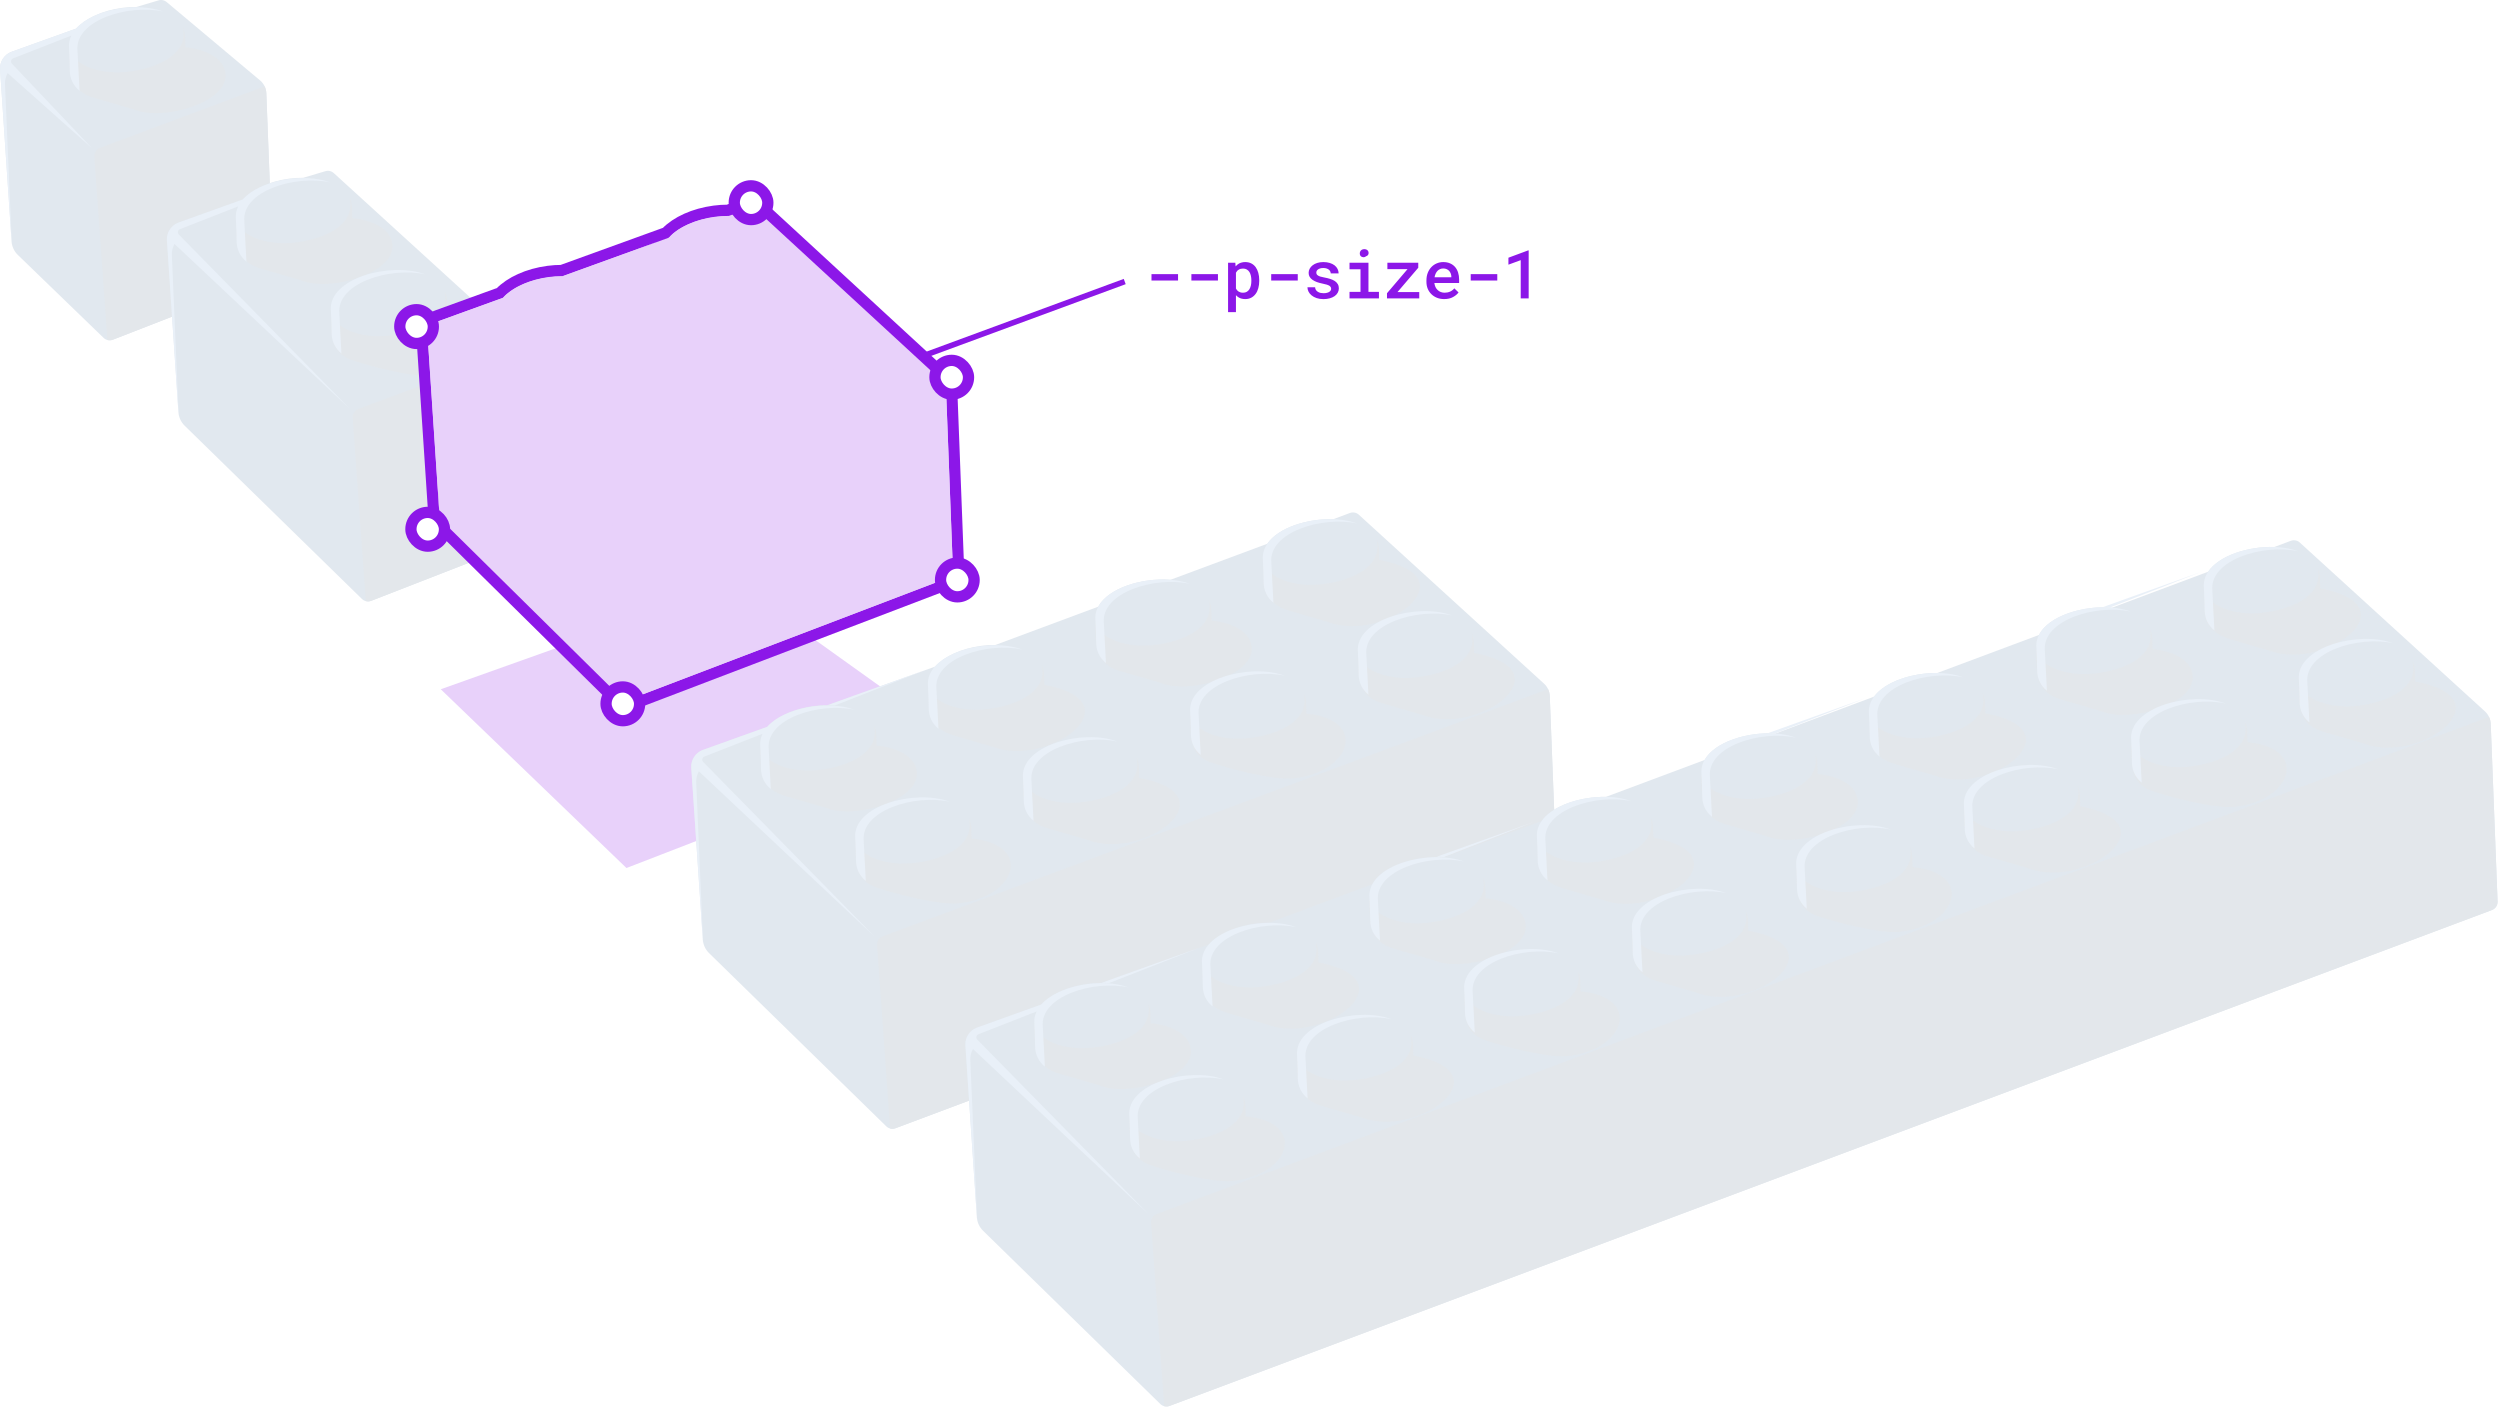 <svg width="444" height="250" viewBox="0 0 444 250" fill="none" xmlns="http://www.w3.org/2000/svg">
<path d="M155 66.5L199.75 50" stroke="#8C17E8"/>
<path d="M48.516 48.108L47.298 16.547C47.267 15.709 46.897 14.923 46.283 14.361L29.649 0.408C29.222 0.017 28.613 -0.102 28.072 0.09L24.205 1.241C23.398 1.235 22.571 1.277 21.723 1.391C18.163 1.86 15.165 3.286 13.541 5.071L2.075 9.188C0.764 9.662 -0.08 10.942 0.014 12.337L2.06 42.893C2.122 43.788 2.507 44.626 3.147 45.256L18.386 59.995C18.818 60.422 19.464 60.552 20.031 60.339L47.516 49.638C48.146 49.398 48.552 48.79 48.526 48.118L48.516 48.108Z" fill="#E1E8EF"/>
<path d="M48.516 48.108L47.298 16.548C47.292 16.35 47.261 16.152 47.215 15.96C47.215 15.949 47.215 15.934 47.209 15.923C47.168 15.746 47.1 15.569 47.027 15.403C47.017 15.382 47.011 15.356 47.001 15.335L17.767 26.249C17.116 26.488 16.7 27.134 16.752 27.826L19.073 60.381C19.38 60.464 19.713 60.453 20.026 60.334L47.511 49.633C48.141 49.394 48.547 48.785 48.521 48.113L48.516 48.108Z" fill="#E3E7EB" style="mix-blend-mode:multiply"/>
<path d="M40.007 12.857C39.695 10.463 36.78 8.767 32.929 8.413C32.851 6.716 33.028 6.055 32.445 4.77C33.886 10.807 24.919 12.982 20.334 12.847C16.009 12.707 12.626 10.932 12.282 8.345C12.303 12.764 12.188 16.214 16.961 17.443L23.779 19.426H23.795C28.869 21.627 40.965 18.13 40.017 12.857H40.007Z" fill="#E3E7EB" style="mix-blend-mode:multiply"/>
<path d="M1.139 13.441C1.201 13.284 1.274 13.133 1.363 12.988C1.363 12.988 16.518 26.504 16.253 26.239L2.128 11.322C1.831 11.021 1.94 10.516 2.331 10.365L12.662 6.321C12.339 7.003 12.188 7.742 12.261 8.538C12.329 9.553 12.391 12.363 12.391 12.426C12.391 14.008 13.047 15.231 14.13 16.126C14.031 14.143 13.812 9.761 13.76 8.975C13.255 3.625 22.753 0.674 29.025 2.058C24.284 0.278 16.482 1.673 13.479 5.092L2.07 9.188C1.357 9.443 0.795 9.943 0.436 10.562C0.358 10.693 0.29 10.828 0.233 10.968V10.979C0.176 11.114 0.129 11.255 0.093 11.395C0.082 11.432 0.077 11.473 0.072 11.515C0.051 11.624 0.025 11.739 0.015 11.853C-0.001 12.014 -0.006 12.176 0.009 12.337L2.107 43.69C2.133 44.075 0.889 14.96 0.889 14.96C0.879 14.778 0.884 14.601 0.899 14.424C0.91 14.299 0.936 14.174 0.962 14.05C0.972 14.008 0.977 13.961 0.988 13.919C1.03 13.763 1.076 13.607 1.139 13.456V13.446V13.441Z" fill="#E9F0F8" style="mix-blend-mode:hard-light"/>
<path d="M94.401 94.48L93.183 62.919C93.152 62.081 92.783 61.296 92.168 60.733L59.286 30.745C58.859 30.354 58.25 30.235 57.709 30.427L53.842 31.577C53.035 31.572 52.208 31.614 51.359 31.728C47.799 32.197 44.801 33.623 43.178 35.408L31.712 39.525C30.401 39.998 29.557 41.279 29.651 42.674L31.696 73.23C31.759 74.125 32.144 74.963 32.784 75.593L64.272 106.367C64.704 106.794 65.349 106.924 65.916 106.711L93.402 96.01C94.032 95.771 94.438 95.162 94.412 94.49L94.401 94.48Z" fill="#E1E8EF"/>
<path d="M94.403 94.48L93.185 62.92C93.18 62.722 93.149 62.524 93.102 62.332C93.102 62.321 93.102 62.306 93.097 62.295C93.055 62.118 92.987 61.941 92.914 61.775C92.904 61.754 92.899 61.728 92.888 61.707L63.654 72.621C63.004 72.86 62.587 73.506 62.639 74.198L64.961 106.753C65.268 106.836 65.601 106.826 65.913 106.706L93.398 96.005C94.028 95.766 94.434 95.157 94.408 94.486L94.403 94.48Z" fill="#E3E7EB" style="mix-blend-mode:multiply"/>
<path d="M77.035 66.766C87.407 65.725 90.452 56.315 79.424 55.274C79.346 53.577 79.522 52.916 78.94 51.631C80.381 57.668 71.414 59.844 66.829 59.708C62.504 59.568 59.12 57.793 58.777 55.206C58.944 59.084 58.392 62.269 62.191 63.841C65.168 64.908 73.402 67.104 77.04 66.766H77.035Z" fill="#E3E7EB" style="mix-blend-mode:multiply"/>
<path d="M69.644 43.194C69.332 40.8 66.417 39.104 62.566 38.75C62.488 37.053 62.665 36.392 62.082 35.106C63.523 41.144 54.556 43.319 49.971 43.184C45.646 43.043 42.263 41.269 41.919 38.682C41.94 43.101 41.825 46.551 46.598 47.78L53.416 49.763H53.432C58.506 51.964 70.602 48.467 69.654 43.194H69.644Z" fill="#E3E7EB" style="mix-blend-mode:multiply"/>
<path d="M58.766 55.206C58.834 56.221 58.896 59.031 58.896 59.094C58.896 60.676 59.552 61.899 60.635 62.794C60.536 60.811 60.317 56.429 60.265 55.643C59.76 50.293 69.259 47.342 75.53 48.726C69.42 46.431 58.215 49.408 58.766 55.206Z" fill="#E9F0F8" style="mix-blend-mode:hard-light"/>
<path d="M30.771 43.776C30.833 43.62 30.906 43.469 30.995 43.324C30.995 43.324 62.399 72.875 62.134 72.61L31.76 41.658C31.463 41.356 31.572 40.852 31.963 40.701L42.294 36.657C41.971 37.339 41.82 38.078 41.893 38.874C41.961 39.889 42.023 42.699 42.023 42.762C42.023 44.344 42.679 45.567 43.761 46.462C43.663 44.479 43.444 40.097 43.392 39.311C42.887 33.961 52.385 31.01 58.657 32.394C53.916 30.614 46.114 32.009 43.111 35.428L31.702 39.524C30.989 39.779 30.427 40.279 30.068 40.898C29.99 41.029 29.922 41.164 29.865 41.304V41.315C29.808 41.45 29.761 41.591 29.725 41.731C29.714 41.768 29.709 41.809 29.704 41.851C29.683 41.96 29.657 42.075 29.647 42.189C29.631 42.35 29.626 42.512 29.641 42.673L31.739 74.026C31.765 74.411 30.521 45.296 30.521 45.296C30.511 45.114 30.516 44.937 30.531 44.76C30.542 44.635 30.568 44.51 30.594 44.386C30.604 44.344 30.609 44.297 30.62 44.255C30.662 44.099 30.708 43.943 30.771 43.792V43.782V43.776Z" fill="#E9F0F8" style="mix-blend-mode:hard-light"/>
<g filter="url(#filter0_f_784_75170)">
<path d="M169.746 131.521L111.259 154.161L78.279 122.413L130.84 103.677L169.746 131.521Z" fill="#E8D1FA" style="mix-blend-mode:multiply"/>
</g>
<path d="M167.703 66.666L167.704 66.668C168.506 67.409 168.989 68.445 169.03 69.551L170.213 100.521L170.223 100.526L170.246 101.115C170.288 102.213 169.629 103.214 168.605 103.607L168.603 103.608L112.244 125.113L112.243 125.113C111.322 125.463 110.266 125.253 109.555 124.545C109.554 124.544 109.554 124.544 109.553 124.543L78.381 93.772L78.379 93.77C77.572 92.968 77.087 91.902 77.009 90.766L77.009 90.764L74.984 60.208C74.984 60.208 74.984 60.208 74.984 60.208C74.862 58.372 75.961 56.68 77.679 56.053L77.681 56.053L88.807 52.018C90.647 50.1 93.777 48.679 97.341 48.205C98.171 48.092 98.977 48.047 99.758 48.045L118.292 41.328C120.133 39.41 123.262 37.984 126.833 37.51C127.667 37.397 128.477 37.351 129.259 37.349L132.566 36.15L132.569 36.149C133.454 35.831 134.448 36.029 135.146 36.672L167.703 66.666ZM167.703 66.666L135.147 36.673L167.703 66.666Z" fill="#E8D1FA" stroke="#8C17E8" stroke-width="2"/>
<path d="M169.236 101.148L168.03 69.588C168.025 69.39 167.994 69.192 167.948 69C167.948 68.989 167.948 68.974 167.942 68.963C167.901 68.786 167.834 68.609 167.762 68.443C167.752 68.422 167.747 68.396 167.736 68.375L109.646 90.094C109.002 90.333 108.59 90.978 108.641 91.671L110.939 124.225C111.243 124.309 111.573 124.298 111.882 124.179L168.241 102.673C168.865 102.434 169.267 101.825 169.241 101.153L169.236 101.148Z" fill="#E8D1FA" style="mix-blend-mode:multiply"/>
<path d="M134.292 61.89C134.313 66.309 134.2 69.759 138.925 70.988L145.675 72.971H145.691C155.312 76.78 171.229 65.101 154.745 61.958C154.668 60.261 154.843 59.6 154.266 58.315C155.693 64.352 146.814 66.527 142.274 66.392C137.992 66.251 134.643 64.477 134.303 61.89H134.292Z" fill="#E8D1FA" style="mix-blend-mode:multiply"/>
<path d="M122.894 84.239C133.164 83.198 136.178 73.789 125.259 72.748C125.181 71.051 125.357 70.39 124.78 69.105C126.207 75.142 117.328 77.317 112.788 77.182C108.506 77.041 105.157 75.267 104.817 72.68C104.982 76.558 104.435 79.743 108.197 81.314C111.145 82.381 119.297 84.578 122.899 84.239H122.894Z" fill="#E8D1FA" style="mix-blend-mode:multiply"/>
<path d="M117.74 49.342C117.735 52.033 119.616 53.678 122.239 54.458L128.989 56.441H129.005C138.625 60.251 154.543 48.572 138.059 45.428C137.981 43.732 138.156 43.071 137.579 41.785C139.007 47.822 130.128 49.998 125.588 49.863C121.306 49.722 117.956 47.947 117.616 45.361C117.683 46.376 117.75 49.264 117.75 49.342H117.74Z" fill="#E8D1FA" style="mix-blend-mode:multiply"/>
<path d="M115.576 60.662C115.267 58.268 112.382 56.571 108.568 56.217C108.491 54.521 108.666 53.86 108.089 52.574C109.516 58.611 100.638 60.787 96.098 60.652C91.816 60.511 88.466 58.736 88.126 56.15C88.147 60.569 88.033 64.019 92.759 65.247L99.509 67.23H99.525C104.549 69.432 116.525 65.934 115.587 60.662H115.576Z" fill="#E8D1FA" style="mix-blend-mode:multiply"/>
<path d="M150.896 55.504C144.846 53.209 133.752 56.186 134.298 61.984C134.365 62.999 134.427 65.809 134.427 65.872C134.427 67.454 135.076 68.677 136.148 69.572C136.05 67.589 135.833 63.207 135.782 62.421C135.282 57.071 144.686 54.12 150.896 55.504Z" fill="#E8D1FA" style="mix-blend-mode:hard-light"/>
<path d="M117.592 45.647C117.659 46.662 117.721 49.472 117.721 49.535C117.721 51.117 118.37 52.34 119.442 53.235C119.344 51.252 119.128 46.87 119.076 46.084C118.576 40.734 127.98 37.783 134.19 39.167C128.14 36.872 117.046 39.849 117.592 45.647Z" fill="#E8D1FA" style="mix-blend-mode:hard-light"/>
<path d="M104.807 72.674C104.874 73.689 104.936 76.5 104.936 76.562C104.936 78.144 105.585 79.368 106.657 80.263C106.559 78.28 106.342 73.898 106.291 73.112C105.791 67.761 115.195 64.81 121.405 66.195C115.355 63.9 104.26 66.877 104.807 72.674Z" fill="#E8D1FA" style="mix-blend-mode:hard-light"/>
<path d="M116.963 42.873L99.927 49.046C100.359 49.046 100.787 49.066 101.205 49.103L116.963 42.873Z" fill="#E8D1FA" style="mix-blend-mode:hard-light"/>
<path d="M77.089 61.25C77.151 61.094 77.223 60.943 77.31 60.797C77.31 60.797 108.404 90.349 108.141 90.084L78.068 59.132C77.774 58.83 77.882 58.325 78.269 58.174L88.498 54.13C88.178 54.812 88.029 55.551 88.101 56.347C88.168 57.362 88.23 60.173 88.23 60.235C88.23 61.818 88.879 63.041 89.951 63.936C89.853 61.953 89.636 57.571 89.585 56.785C89.085 51.434 98.489 48.483 104.699 49.868C100.004 48.088 92.28 49.483 89.307 52.902L78.011 56.998C77.305 57.253 76.749 57.753 76.393 58.372C76.316 58.502 76.249 58.638 76.192 58.778V58.788C76.135 58.924 76.089 59.064 76.053 59.205C76.043 59.241 76.038 59.283 76.032 59.325C76.012 59.434 75.986 59.548 75.976 59.663C75.96 59.824 75.955 59.986 75.971 60.147L78.047 91.499C78.073 91.884 76.841 62.77 76.841 62.77C76.831 62.588 76.836 62.411 76.852 62.234C76.862 62.109 76.888 61.984 76.914 61.859C76.924 61.818 76.929 61.771 76.939 61.729C76.981 61.573 77.027 61.417 77.089 61.266V61.255V61.25Z" fill="#E8D1FA" style="mix-blend-mode:hard-light"/>
<rect x="166.049" y="64" width="5.96" height="6" rx="2.98" fill="white" stroke="#8C17E8" stroke-width="2"/>
<rect x="130.406" y="33" width="5.96" height="6" rx="2.98" fill="white" stroke="#8C17E8" stroke-width="2"/>
<rect x="167.04" y="100" width="5.96" height="6" rx="2.98" fill="white" stroke="#8C17E8" stroke-width="2"/>
<rect x="107.634" y="122" width="5.96" height="6" rx="2.98" fill="white" stroke="#8C17E8" stroke-width="2"/>
<rect x="72.98" y="91" width="5.96" height="6" rx="2.98" fill="white" stroke="#8C17E8" stroke-width="2"/>
<rect x="71" y="55" width="5.96" height="6" rx="2.98" fill="white" stroke="#8C17E8" stroke-width="2"/>
<path d="M275.233 123.598C275.202 122.761 274.832 121.975 274.218 121.413L241.336 91.418C240.909 91.028 240.3 90.909 239.759 91.101L236.787 92.21C232.212 92.069 227.033 93.709 225.082 96.566L207.881 102.968C202.884 102.567 196.842 104.414 195.057 107.74L176.768 114.548C175.961 114.542 175.128 114.584 174.275 114.699C170.71 115.167 167.712 116.598 166.088 118.383L146.971 125.243C146.165 125.238 145.337 125.28 144.489 125.394C140.929 125.862 137.931 127.289 136.307 129.074L124.842 133.191C123.53 133.664 122.687 134.944 122.781 136.339L124.826 166.895C124.888 167.791 125.274 168.629 125.914 169.258L157.401 200.033C157.833 200.46 158.479 200.59 159.046 200.376L275.452 156.689C276.081 156.45 276.487 155.841 276.461 155.169L275.244 123.609L275.233 123.598Z" fill="#E1E8EF"/>
<path d="M276.45 155.159L275.232 123.598C275.227 123.401 275.196 123.203 275.149 123.01C275.149 123 275.149 122.984 275.144 122.974C275.102 122.797 275.034 122.62 274.961 122.453C274.951 122.433 274.946 122.407 274.935 122.386L156.776 166.281C156.125 166.521 155.709 167.166 155.761 167.858L158.082 200.413C158.389 200.496 158.722 200.486 159.035 200.366L275.44 156.679C276.07 156.439 276.476 155.83 276.45 155.159Z" fill="#E3E7EB" style="mix-blend-mode:multiply"/>
<path d="M181.674 138.083C181.695 142.502 181.58 145.953 186.353 147.181L193.171 149.164H193.187C202.904 152.974 218.981 141.295 202.331 138.151C202.253 136.454 202.43 135.793 201.847 134.508C203.289 140.545 194.321 142.721 189.736 142.585C185.411 142.445 182.028 140.67 181.684 138.083H181.674Z" fill="#E3E7EB" style="mix-blend-mode:multiply"/>
<path d="M170.167 160.432C180.54 159.391 183.585 149.981 172.556 148.94C172.478 147.243 172.655 146.582 172.072 145.297C173.514 151.334 164.546 153.51 159.961 153.374C155.636 153.234 152.253 151.459 151.91 148.872C152.076 152.75 151.525 155.935 155.324 157.507C158.301 158.574 166.535 160.77 170.173 160.432H170.167Z" fill="#E3E7EB" style="mix-blend-mode:multiply"/>
<path d="M164.957 125.535C164.952 128.225 166.851 129.87 169.501 130.651L176.319 132.634H176.334C186.051 136.443 202.128 124.764 185.479 121.621C185.401 119.924 185.577 119.263 184.995 117.978C186.436 124.015 177.469 126.19 172.884 126.055C168.559 125.915 165.176 124.14 164.832 121.553C164.9 122.568 164.967 125.457 164.967 125.535H164.957Z" fill="#E3E7EB" style="mix-blend-mode:multiply"/>
<path d="M162.771 136.86C162.459 134.466 159.544 132.77 155.693 132.416C155.615 130.719 155.792 130.058 155.209 128.772C156.651 134.81 147.683 136.985 143.098 136.85C138.773 136.709 135.39 134.935 135.046 132.348C135.067 136.767 134.953 140.217 139.725 141.446L146.543 143.429H146.559C151.633 145.63 163.729 142.133 162.782 136.86H162.771Z" fill="#E3E7EB" style="mix-blend-mode:multiply"/>
<path d="M241.158 115.901C241.179 120.319 241.064 123.77 245.837 124.998L252.655 126.981H252.67C262.387 130.791 278.464 119.112 261.815 115.968C261.737 114.272 261.914 113.611 261.331 112.325C262.773 118.363 253.805 120.538 249.22 120.403C244.895 120.262 241.512 118.487 241.168 115.901H241.158Z" fill="#E3E7EB" style="mix-blend-mode:multiply"/>
<path d="M229.646 138.249C240.018 137.208 243.063 127.798 232.035 126.757C231.956 125.061 232.133 124.4 231.55 123.114C232.992 129.152 224.025 131.327 219.439 131.192C215.114 131.051 211.731 129.276 211.388 126.69C211.554 130.567 211.003 133.752 214.802 135.324C217.779 136.391 226.013 138.587 229.651 138.249H229.646Z" fill="#E3E7EB" style="mix-blend-mode:multiply"/>
<path d="M224.441 103.353C224.436 106.044 226.335 107.688 228.984 108.469L235.802 110.452H235.818C245.535 114.262 261.612 102.583 244.962 99.439C244.884 97.742 245.061 97.081 244.478 95.796C245.92 101.833 236.953 104.009 232.367 103.873C228.042 103.733 224.659 101.958 224.316 99.371C224.384 100.386 224.451 103.275 224.451 103.353H224.441Z" fill="#E3E7EB" style="mix-blend-mode:multiply"/>
<path d="M222.255 114.673C221.943 112.279 219.028 110.582 215.177 110.228C215.099 108.531 215.276 107.87 214.693 106.585C216.134 112.622 207.167 114.798 202.582 114.662C198.257 114.522 194.874 112.747 194.53 110.161C194.551 114.579 194.437 118.03 199.209 119.258L206.027 121.241H206.043C211.117 123.443 223.213 119.945 222.265 114.673H222.255Z" fill="#E3E7EB" style="mix-blend-mode:multiply"/>
<path d="M198.449 131.697C192.339 129.402 181.134 132.379 181.685 138.176C181.753 139.191 181.816 142.002 181.816 142.064C181.816 143.646 182.471 144.87 183.554 145.765C183.455 143.782 183.236 139.4 183.184 138.614C182.679 133.263 192.178 130.312 198.449 131.697Z" fill="#E9F0F8" style="mix-blend-mode:hard-light"/>
<path d="M164.807 121.844C164.875 122.859 164.938 125.67 164.938 125.732C164.938 127.314 165.593 128.538 166.676 129.433C166.577 127.45 166.358 123.067 166.306 122.282C165.802 116.931 175.3 113.98 181.571 115.365C175.461 113.069 164.256 116.047 164.807 121.844Z" fill="#E9F0F8" style="mix-blend-mode:hard-light"/>
<path d="M151.894 148.872C151.962 149.887 152.024 152.697 152.024 152.76C152.024 154.342 152.68 155.565 153.763 156.46C153.664 154.477 153.445 150.095 153.393 149.309C152.888 143.959 162.387 141.008 168.658 142.392C162.548 140.097 151.343 143.074 151.894 148.872Z" fill="#E9F0F8" style="mix-blend-mode:hard-light"/>
<path d="M164.173 119.065L146.966 125.238C147.404 125.238 147.836 125.259 148.257 125.295L164.173 119.065Z" fill="#E9F0F8" style="mix-blend-mode:hard-light"/>
<path d="M123.904 137.443C123.967 137.286 124.039 137.135 124.128 136.99C124.128 136.99 155.532 166.541 155.267 166.276L124.888 135.324C124.591 135.022 124.7 134.518 125.091 134.367L135.422 130.323C135.099 131.004 134.948 131.744 135.021 132.54C135.089 133.555 135.151 136.365 135.151 136.428C135.151 138.01 135.807 139.233 136.89 140.128C136.791 138.145 136.572 133.763 136.52 132.977C136.015 127.627 145.514 124.676 151.785 126.06C147.044 124.28 139.242 125.675 136.239 129.094L124.831 133.19C124.117 133.445 123.555 133.945 123.196 134.564C123.118 134.695 123.051 134.83 122.993 134.97V134.981C122.936 135.116 122.889 135.257 122.853 135.397C122.842 135.434 122.837 135.475 122.832 135.517C122.811 135.626 122.785 135.741 122.775 135.855C122.759 136.016 122.754 136.178 122.769 136.339L124.867 167.692C124.893 168.077 123.649 138.962 123.649 138.962C123.639 138.78 123.644 138.603 123.659 138.426C123.67 138.301 123.696 138.176 123.722 138.051C123.732 138.01 123.738 137.963 123.748 137.921C123.79 137.765 123.836 137.609 123.899 137.458V137.448L123.904 137.443Z" fill="#E9F0F8" style="mix-blend-mode:hard-light"/>
<path d="M257.927 109.312C251.817 107.017 240.612 109.994 241.163 115.792C241.231 116.807 241.294 119.617 241.294 119.68C241.294 121.262 241.949 122.485 243.032 123.38C242.933 121.397 242.714 117.015 242.662 116.229C242.158 110.879 251.656 107.928 257.927 109.312Z" fill="#E9F0F8" style="mix-blend-mode:hard-light"/>
<path d="M224.29 99.46C224.358 100.475 224.42 103.285 224.42 103.347C224.42 104.93 225.076 106.153 226.159 107.048C226.06 105.065 225.841 100.683 225.789 99.897C225.284 94.546 234.783 91.596 241.054 92.98C234.944 90.685 223.738 93.662 224.29 99.46Z" fill="#E9F0F8" style="mix-blend-mode:hard-light"/>
<path d="M194.546 110.171C194.614 111.185 194.676 113.996 194.676 114.058C194.676 115.641 195.332 116.864 196.414 117.759C196.316 115.776 196.097 111.394 196.045 110.608C195.54 105.257 205.038 102.306 211.31 103.691C205.2 101.396 193.994 104.373 194.546 110.171Z" fill="#E9F0F8" style="mix-blend-mode:hard-light"/>
<path d="M211.378 126.487C211.446 127.502 211.508 130.312 211.508 130.375C211.508 131.957 212.164 133.18 213.246 134.075C213.147 132.092 212.929 127.71 212.877 126.924C212.372 121.574 221.87 118.623 228.142 120.007C222.032 117.712 210.826 120.689 211.378 126.487Z" fill="#E9F0F8" style="mix-blend-mode:hard-light"/>
<path d="M442.347 128.532C442.315 127.694 441.946 126.908 441.332 126.346L408.449 96.357C408.022 95.967 407.414 95.847 406.872 96.04L403.911 97.148C399.315 97.002 394.111 98.657 392.175 101.536L375.109 107.916C370.045 107.474 363.862 109.363 362.123 112.767L344.053 119.523C339.666 119.481 334.82 121.037 332.837 123.718L315.292 130.275C310.385 129.947 304.555 131.748 302.739 134.97L285.215 141.522C280.76 141.45 275.8 143.037 273.828 145.78L256.434 152.28C251.474 151.916 245.541 153.748 243.745 157.022L225.441 163.866C224.634 163.86 223.801 163.902 222.948 164.017C219.382 164.485 216.385 165.916 214.761 167.701L195.644 174.561C194.838 174.556 194.01 174.597 193.162 174.712C189.602 175.18 186.604 176.606 184.98 178.392L173.514 182.508C172.203 182.982 171.36 184.262 171.453 185.657L173.499 216.213C173.556 217.109 173.946 217.946 174.587 218.576L206.074 249.351C206.506 249.778 207.152 249.908 207.719 249.694L442.565 161.628C443.195 161.388 443.601 160.779 443.575 160.108L442.357 128.547L442.347 128.532Z" fill="#E1E8EF"/>
<path d="M443.565 160.092L442.347 128.531C442.341 128.333 442.31 128.135 442.263 127.943C442.263 127.933 442.263 127.917 442.258 127.906C442.217 127.73 442.149 127.553 442.076 127.386C442.066 127.365 442.06 127.339 442.05 127.318L205.45 215.598C204.799 215.838 204.383 216.483 204.435 217.175L206.756 249.73C207.063 249.813 207.396 249.803 207.709 249.683L442.555 161.617C443.185 161.377 443.591 160.768 443.565 160.097V160.092Z" fill="#E3E7EB" style="mix-blend-mode:multiply"/>
<path d="M230.348 187.395C230.369 191.814 230.254 195.264 235.027 196.492L241.845 198.475H241.861C251.578 202.285 267.654 190.606 251.005 187.463C250.927 185.766 251.104 185.105 250.521 183.819C251.963 189.857 242.995 192.032 238.41 191.897C234.085 191.756 230.702 189.982 230.358 187.395H230.348Z" fill="#E3E7EB" style="mix-blend-mode:multiply"/>
<path d="M218.84 209.743C229.213 208.702 232.258 199.293 221.229 198.252C221.151 196.555 221.328 195.894 220.745 194.608C222.187 200.646 213.219 202.821 208.634 202.686C204.309 202.545 200.926 200.771 200.583 198.184C200.749 202.061 200.198 205.247 203.997 206.818C206.974 207.885 215.208 210.082 218.846 209.743H218.84Z" fill="#E3E7EB" style="mix-blend-mode:multiply"/>
<path d="M213.631 174.847C213.626 177.538 215.525 179.182 218.174 179.963L224.992 181.946H225.008C234.725 185.756 250.802 174.077 234.153 170.933C234.074 169.237 234.251 168.576 233.669 167.29C235.11 173.327 226.143 175.503 221.557 175.368C217.232 175.227 213.849 173.452 213.506 170.866C213.574 171.88 213.641 174.769 213.641 174.847H213.631Z" fill="#E3E7EB" style="mix-blend-mode:multiply"/>
<path d="M211.445 186.172C211.133 183.778 208.218 182.081 204.367 181.727C204.289 180.03 204.466 179.37 203.883 178.084C205.325 184.121 196.357 186.297 191.772 186.162C187.447 186.021 184.064 184.246 183.72 181.66C183.741 186.078 183.627 189.529 188.399 190.757L195.217 192.74H195.233C200.307 194.942 212.403 191.444 211.456 186.172H211.445Z" fill="#E3E7EB" style="mix-blend-mode:multiply"/>
<path d="M289.831 165.213C289.852 169.632 289.737 173.083 294.51 174.311L301.328 176.294H301.343C311.06 180.104 327.137 168.424 310.488 165.281C310.41 163.584 310.587 162.923 310.004 161.638C311.446 167.675 302.478 169.851 297.893 169.715C293.568 169.575 290.185 167.8 289.841 165.213H289.831Z" fill="#E3E7EB" style="mix-blend-mode:multiply"/>
<path d="M278.319 187.562C288.691 186.521 291.736 177.111 280.707 176.07C280.629 174.373 280.806 173.712 280.223 172.427C281.665 178.464 272.698 180.64 268.112 180.504C263.787 180.364 260.404 178.589 260.061 176.002C260.227 179.88 259.676 183.065 263.475 184.637C266.452 185.704 274.686 187.9 278.324 187.562H278.319Z" fill="#E3E7EB" style="mix-blend-mode:multiply"/>
<path d="M273.114 152.665C273.109 155.356 275.008 157.001 277.657 157.782L284.475 159.764H284.491C294.208 163.574 310.285 151.895 293.635 148.752C293.557 147.055 293.734 146.394 293.151 145.108C294.593 151.146 285.626 153.321 281.04 153.186C276.715 153.045 273.332 151.271 272.989 148.684C273.057 149.699 273.124 152.587 273.124 152.665H273.114Z" fill="#E3E7EB" style="mix-blend-mode:multiply"/>
<path d="M270.928 163.99C270.616 161.596 267.701 159.899 263.85 159.546C263.772 157.849 263.949 157.188 263.366 155.902C264.807 161.94 255.84 164.115 251.255 163.98C246.93 163.839 243.547 162.065 243.203 159.478C243.224 163.897 243.11 167.347 247.882 168.575L254.7 170.558H254.716C259.79 172.76 271.886 169.262 270.938 163.99H270.928Z" fill="#E3E7EB" style="mix-blend-mode:multiply"/>
<path d="M348.794 143.135C348.815 147.554 348.7 151.004 353.473 152.233L360.291 154.216H360.306C370.023 158.025 386.1 146.346 369.451 143.203C369.373 141.506 369.55 140.845 368.967 139.56C370.408 145.597 361.441 147.772 356.856 147.637C352.531 147.497 349.148 145.722 348.804 143.135H348.794Z" fill="#E3E7EB" style="mix-blend-mode:multiply"/>
<path d="M337.281 165.489C347.654 164.448 350.699 155.039 339.67 153.998C339.592 152.301 339.769 151.64 339.186 150.354C340.628 156.392 331.66 158.567 327.075 158.432C322.75 158.291 319.367 156.517 319.024 153.93C319.19 157.807 318.639 160.993 322.438 162.564C325.415 163.631 333.649 165.828 337.287 165.489H337.281Z" fill="#E3E7EB" style="mix-blend-mode:multiply"/>
<path d="M332.072 130.592C332.067 133.283 333.966 134.928 336.616 135.708L343.434 137.691H343.449C353.166 141.501 369.243 129.822 352.594 126.678C352.516 124.982 352.692 124.321 352.11 123.035C353.551 129.072 344.584 131.248 339.999 131.113C335.674 130.972 332.291 129.197 331.947 126.611C332.015 127.626 332.082 130.514 332.082 130.592H332.072Z" fill="#E3E7EB" style="mix-blend-mode:multiply"/>
<path d="M329.891 141.912C329.579 139.518 326.664 137.821 322.813 137.467C322.735 135.771 322.911 135.11 322.329 133.824C323.77 139.862 314.803 142.037 310.218 141.902C305.892 141.761 302.51 139.986 302.166 137.4C302.187 141.818 302.072 145.269 306.845 146.497L313.663 148.48H313.679C318.753 150.682 330.848 147.184 329.901 141.912H329.891Z" fill="#E3E7EB" style="mix-blend-mode:multiply"/>
<path d="M408.276 120.953C408.297 125.372 408.183 128.823 412.955 130.051L419.773 132.034H419.789C429.506 135.844 445.583 124.165 428.933 121.021C428.855 119.324 429.032 118.663 428.449 117.378C429.891 123.415 420.924 125.591 416.338 125.455C412.013 125.315 408.63 123.54 408.287 120.953H408.276Z" fill="#E3E7EB" style="mix-blend-mode:multiply"/>
<path d="M396.764 143.302C407.137 142.261 410.182 132.851 399.153 131.81C399.075 130.114 399.252 129.453 398.669 128.167C400.111 134.204 391.143 136.38 386.558 136.244C382.233 136.104 378.85 134.329 378.507 131.743C378.673 135.62 378.121 138.805 381.921 140.377C384.898 141.444 393.131 143.64 396.769 143.302H396.764Z" fill="#E3E7EB" style="mix-blend-mode:multiply"/>
<path d="M391.555 108.411C391.55 111.101 393.449 112.746 396.098 113.527L402.916 115.51H402.932C412.649 119.319 428.726 107.64 412.076 104.497C411.998 102.8 412.175 102.139 411.592 100.854C413.034 106.891 404.067 109.066 399.481 108.931C395.156 108.79 391.773 107.016 391.43 104.429C391.498 105.444 391.565 108.332 391.565 108.411H391.555Z" fill="#E3E7EB" style="mix-blend-mode:multiply"/>
<path d="M389.374 119.731C389.061 117.336 386.147 115.64 382.295 115.286C382.217 113.589 382.394 112.928 381.811 111.643C383.253 117.68 374.286 119.855 369.7 119.72C365.375 119.58 361.992 117.805 361.649 115.218C361.67 119.637 361.555 123.087 366.328 124.316L373.146 126.299H373.161C378.236 128.5 390.331 125.003 389.384 119.731H389.374Z" fill="#E3E7EB" style="mix-blend-mode:multiply"/>
<path d="M247.123 181.009C241.013 178.714 229.807 181.691 230.359 187.489C230.427 188.504 230.489 191.314 230.489 191.377C230.489 192.959 231.145 194.182 232.227 195.077C232.129 193.094 231.91 188.712 231.858 187.926C231.353 182.576 240.851 179.625 247.123 181.009Z" fill="#E9F0F8" style="mix-blend-mode:hard-light"/>
<path d="M213.48 171.157C213.548 172.172 213.61 174.982 213.61 175.045C213.61 176.627 214.266 177.85 215.349 178.745C215.25 176.762 215.031 172.38 214.979 171.594C214.474 166.244 223.973 163.293 230.244 164.677C224.134 162.382 212.928 165.359 213.48 171.157Z" fill="#E9F0F8" style="mix-blend-mode:hard-light"/>
<path d="M200.568 198.184C200.636 199.199 200.698 202.01 200.698 202.072C200.698 203.654 201.354 204.877 202.436 205.773C202.337 203.79 202.119 199.407 202.067 198.621C201.562 193.271 211.06 190.32 217.332 191.705C211.222 189.409 200.016 192.386 200.568 198.184Z" fill="#E9F0F8" style="mix-blend-mode:hard-light"/>
<path d="M212.845 168.378L195.639 174.551C196.076 174.551 196.508 174.571 196.93 174.608L212.845 168.378Z" fill="#E9F0F8" style="mix-blend-mode:hard-light"/>
<path d="M172.578 186.755C172.64 186.599 172.713 186.448 172.802 186.302C172.802 186.302 204.206 215.854 203.941 215.588L173.567 184.637C173.27 184.335 173.38 183.83 173.77 183.679L184.101 179.635C183.778 180.317 183.627 181.056 183.7 181.852C183.768 182.867 183.83 185.678 183.83 185.74C183.83 187.322 184.486 188.545 185.569 189.441C185.47 187.458 185.251 183.075 185.199 182.29C184.694 176.939 194.193 173.988 200.464 175.373C195.723 173.593 187.921 174.987 184.918 178.407L173.51 182.503C172.797 182.758 172.235 183.258 171.875 183.877C171.797 184.007 171.73 184.142 171.672 184.283V184.293C171.615 184.429 171.568 184.569 171.532 184.71C171.522 184.746 171.516 184.788 171.511 184.829C171.49 184.939 171.464 185.053 171.454 185.168C171.438 185.329 171.433 185.49 171.449 185.652L173.546 217.004C173.572 217.389 172.328 188.275 172.328 188.275C172.318 188.093 172.323 187.916 172.339 187.739C172.349 187.614 172.375 187.489 172.401 187.364C172.411 187.322 172.417 187.276 172.427 187.234C172.469 187.078 172.516 186.922 172.578 186.771V186.76V186.755Z" fill="#E9F0F8" style="mix-blend-mode:hard-light"/>
<path d="M306.6 158.624C300.49 156.329 289.285 159.306 289.836 165.104C289.904 166.119 289.966 168.93 289.966 168.992C289.966 170.574 290.622 171.797 291.705 172.692C291.606 170.71 291.387 166.327 291.335 165.541C290.83 160.191 300.329 157.24 306.6 158.624Z" fill="#E9F0F8" style="mix-blend-mode:hard-light"/>
<path d="M272.963 148.772C273.031 149.787 273.093 152.598 273.093 152.66C273.093 154.242 273.749 155.465 274.832 156.36C274.733 154.378 274.514 149.995 274.462 149.209C273.957 143.859 283.455 140.908 289.727 142.292C283.617 139.997 272.411 142.974 272.963 148.772Z" fill="#E9F0F8" style="mix-blend-mode:hard-light"/>
<path d="M243.219 159.483C243.287 160.498 243.349 163.308 243.349 163.371C243.349 164.953 244.005 166.176 245.087 167.071C244.988 165.088 244.77 160.706 244.718 159.92C244.213 154.57 253.711 151.619 259.983 153.003C253.873 150.708 242.667 153.685 243.219 159.483Z" fill="#E9F0F8" style="mix-blend-mode:hard-light"/>
<path d="M260.051 175.799C260.118 176.814 260.181 179.625 260.181 179.687C260.181 181.27 260.837 182.493 261.919 183.388C261.82 181.405 261.602 177.023 261.55 176.237C261.045 170.886 270.543 167.935 276.815 169.32C270.705 167.025 259.499 170.002 260.051 175.799Z" fill="#E9F0F8" style="mix-blend-mode:hard-light"/>
<path d="M272.328 145.993L255.122 152.166C255.559 152.166 255.991 152.187 256.413 152.223L272.328 145.993Z" fill="#E9F0F8" style="mix-blend-mode:hard-light"/>
<path d="M365.564 136.63C359.454 134.335 348.248 137.312 348.8 143.11C348.867 144.125 348.93 146.935 348.93 146.998C348.93 148.58 349.586 149.803 350.668 150.698C350.569 148.715 350.351 144.333 350.299 143.547C349.794 138.197 359.292 135.246 365.564 136.63Z" fill="#E9F0F8" style="mix-blend-mode:hard-light"/>
<path d="M331.926 126.778C331.994 127.793 332.057 130.603 332.057 130.666C332.057 132.248 332.712 133.471 333.795 134.366C333.696 132.383 333.477 128.001 333.425 127.215C332.921 121.865 342.419 118.914 348.69 120.298C342.58 118.003 331.375 120.98 331.926 126.778Z" fill="#E9F0F8" style="mix-blend-mode:hard-light"/>
<path d="M302.182 137.489C302.25 138.504 302.312 141.314 302.312 141.377C302.312 142.959 302.968 144.182 304.051 145.077C303.952 143.094 303.733 138.712 303.681 137.926C303.176 132.576 312.675 129.625 318.946 131.009C312.836 128.714 301.631 131.691 302.182 137.489Z" fill="#E9F0F8" style="mix-blend-mode:hard-light"/>
<path d="M319.014 153.805C319.082 154.82 319.144 157.631 319.144 157.693C319.144 159.275 319.8 160.498 320.883 161.394C320.784 159.411 320.565 155.028 320.513 154.243C320.008 148.892 329.507 145.941 335.778 147.326C329.668 145.03 318.463 148.007 319.014 153.805Z" fill="#E9F0F8" style="mix-blend-mode:hard-light"/>
<path d="M331.292 123.999L314.085 130.172C314.523 130.172 314.955 130.192 315.376 130.229L331.292 123.999Z" fill="#E9F0F8" style="mix-blend-mode:hard-light"/>
<path d="M425.047 114.246C418.937 111.95 407.732 114.927 408.283 120.725C408.351 121.74 408.413 124.551 408.413 124.613C408.413 126.195 409.069 127.418 410.152 128.314C410.053 126.331 409.834 121.948 409.782 121.162C409.277 115.812 418.776 112.861 425.047 114.246Z" fill="#E9F0F8" style="mix-blend-mode:hard-light"/>
<path d="M391.41 104.393C391.478 105.408 391.54 108.219 391.54 108.281C391.54 109.863 392.196 111.086 393.278 111.982C393.179 109.999 392.961 105.616 392.909 104.83C392.404 99.48 401.902 96.529 408.174 97.913C402.064 95.618 390.858 98.595 391.41 104.393Z" fill="#E9F0F8" style="mix-blend-mode:hard-light"/>
<path d="M361.666 115.104C361.733 116.119 361.796 118.93 361.796 118.992C361.796 120.574 362.452 121.797 363.534 122.692C363.435 120.71 363.217 116.327 363.165 115.541C362.66 110.191 372.158 107.24 378.43 108.624C372.319 106.329 361.114 109.306 361.666 115.104Z" fill="#E9F0F8" style="mix-blend-mode:hard-light"/>
<path d="M378.498 131.421C378.565 132.435 378.628 135.246 378.628 135.308C378.628 136.891 379.283 138.114 380.366 139.009C380.267 137.026 380.049 132.644 379.997 131.858C379.492 126.507 388.99 123.556 395.262 124.941C389.151 122.646 377.946 125.623 378.498 131.421Z" fill="#E9F0F8" style="mix-blend-mode:hard-light"/>
<path d="M390.77 101.614L373.563 107.787C374 107.787 374.432 107.808 374.854 107.844L390.77 101.614Z" fill="#E9F0F8" style="mix-blend-mode:hard-light"/>
<path d="M209.221 49.818V48.682H204.504V49.818H209.221ZM216.308 49.818V48.682H211.591V49.818H216.308ZM218.104 55.438H219.504V52.426C219.578 52.508 219.658 52.584 219.744 52.654C219.83 52.725 219.92 52.787 220.014 52.842C220.174 52.932 220.348 53 220.535 53.047C220.727 53.094 220.936 53.117 221.162 53.117C221.561 53.117 221.914 53.035 222.223 52.871C222.531 52.707 222.791 52.48 223.002 52.191C223.213 51.906 223.371 51.566 223.477 51.172C223.586 50.777 223.641 50.352 223.641 49.895V49.772C223.641 49.295 223.586 48.859 223.477 48.465C223.367 48.066 223.209 47.725 223.002 47.44C222.791 47.154 222.529 46.934 222.217 46.777C221.908 46.621 221.551 46.543 221.145 46.543C220.938 46.543 220.742 46.566 220.559 46.613C220.375 46.656 220.207 46.719 220.055 46.801C219.938 46.863 219.828 46.938 219.727 47.023C219.625 47.109 219.531 47.205 219.445 47.31L219.393 46.66H218.104V55.438ZM222.24 49.772V49.895C222.24 50.176 222.213 50.443 222.158 50.697C222.104 50.947 222.016 51.17 221.895 51.365C221.778 51.557 221.625 51.709 221.438 51.822C221.254 51.932 221.031 51.986 220.77 51.986C220.61 51.986 220.463 51.969 220.33 51.934C220.197 51.895 220.078 51.844 219.973 51.781C219.871 51.715 219.781 51.637 219.703 51.547C219.625 51.457 219.559 51.357 219.504 51.248V48.43C219.567 48.312 219.639 48.207 219.721 48.113C219.807 48.02 219.906 47.941 220.02 47.879C220.117 47.82 220.229 47.775 220.354 47.744C220.479 47.713 220.613 47.697 220.758 47.697C221.02 47.697 221.244 47.752 221.432 47.861C221.619 47.971 221.774 48.119 221.895 48.307C222.012 48.494 222.098 48.715 222.153 48.969C222.211 49.219 222.24 49.486 222.24 49.772ZM230.482 49.818V48.682H225.765V49.818H230.482ZM236.409 51.283C236.409 51.385 236.385 51.478 236.338 51.565C236.295 51.647 236.229 51.723 236.139 51.793C236.03 51.879 235.883 51.947 235.7 51.998C235.52 52.049 235.309 52.074 235.067 52.074C234.887 52.074 234.709 52.057 234.534 52.022C234.358 51.982 234.202 51.92 234.065 51.834C233.924 51.752 233.807 51.645 233.713 51.512C233.623 51.375 233.573 51.209 233.561 51.014H232.202C232.202 51.275 232.264 51.533 232.389 51.787C232.514 52.041 232.698 52.266 232.94 52.461C233.178 52.66 233.473 52.82 233.825 52.941C234.18 53.062 234.586 53.123 235.043 53.123C235.454 53.123 235.827 53.076 236.163 52.982C236.498 52.889 236.788 52.758 237.03 52.59C237.268 52.422 237.452 52.221 237.58 51.986C237.713 51.752 237.78 51.494 237.78 51.213C237.78 50.924 237.717 50.674 237.592 50.463C237.467 50.252 237.291 50.068 237.065 49.912C236.838 49.764 236.565 49.639 236.245 49.537C235.924 49.435 235.571 49.35 235.184 49.279C234.907 49.232 234.676 49.18 234.493 49.121C234.313 49.062 234.172 48.998 234.071 48.928C233.961 48.861 233.885 48.785 233.842 48.699C233.799 48.609 233.778 48.51 233.778 48.4C233.778 48.295 233.803 48.195 233.854 48.102C233.905 48.004 233.981 47.92 234.082 47.85C234.184 47.772 234.313 47.711 234.469 47.668C234.629 47.621 234.815 47.598 235.026 47.598C235.256 47.598 235.457 47.629 235.629 47.691C235.801 47.75 235.942 47.83 236.051 47.932C236.145 48.018 236.215 48.115 236.262 48.225C236.313 48.33 236.338 48.441 236.338 48.559H237.739C237.739 48.273 237.676 48.008 237.551 47.762C237.426 47.516 237.248 47.303 237.018 47.123C236.784 46.943 236.498 46.803 236.163 46.701C235.827 46.596 235.448 46.543 235.026 46.543C234.631 46.543 234.272 46.594 233.948 46.695C233.627 46.797 233.354 46.935 233.127 47.111C232.897 47.287 232.719 47.492 232.594 47.727C232.473 47.957 232.413 48.201 232.413 48.459C232.413 48.728 232.473 48.965 232.594 49.168C232.715 49.371 232.883 49.547 233.098 49.695C233.317 49.852 233.577 49.984 233.877 50.094C234.182 50.203 234.518 50.295 234.885 50.369C235.178 50.424 235.422 50.482 235.618 50.545C235.813 50.607 235.971 50.674 236.092 50.744C236.205 50.822 236.286 50.904 236.332 50.99C236.383 51.076 236.409 51.174 236.409 51.283ZM239.675 46.66V47.826H241.626V51.84H239.675V53H244.902V51.84H243.039V46.66H239.675ZM241.498 45.02C241.498 45.168 241.533 45.299 241.603 45.412C241.677 45.522 241.785 45.598 241.925 45.641C242.062 45.684 242.187 45.693 242.3 45.67C242.414 45.647 242.511 45.598 242.593 45.523C242.757 45.48 242.882 45.397 242.968 45.272C243.054 45.143 243.084 44.992 243.056 44.82C243.037 44.652 242.96 44.516 242.828 44.41C242.699 44.301 242.529 44.246 242.318 44.246C242.193 44.246 242.08 44.266 241.978 44.305C241.88 44.34 241.796 44.391 241.726 44.457C241.652 44.527 241.595 44.611 241.556 44.709C241.517 44.803 241.498 44.906 241.498 45.02ZM248.198 51.869L251.883 47.551V46.66H246.399V47.803H249.973L246.329 52.08V53H252.059V51.869H248.198ZM256.486 53.117C257.103 53.117 257.629 52.996 258.062 52.754C258.5 52.512 258.824 52.238 259.035 51.934L258.285 51.207C258.09 51.457 257.842 51.65 257.541 51.787C257.24 51.92 256.916 51.986 256.568 51.986C256.314 51.986 256.08 51.943 255.865 51.857C255.654 51.772 255.47 51.65 255.314 51.494C255.158 51.346 255.035 51.178 254.945 50.99C254.855 50.803 254.789 50.57 254.746 50.293V50.264H259.14V49.66C259.14 49.207 259.08 48.789 258.959 48.406C258.838 48.023 258.658 47.693 258.42 47.416C258.181 47.143 257.886 46.93 257.535 46.777C257.183 46.621 256.779 46.543 256.322 46.543C255.912 46.543 255.525 46.621 255.162 46.777C254.803 46.93 254.486 47.148 254.213 47.434C253.939 47.719 253.724 48.062 253.568 48.465C253.412 48.867 253.334 49.316 253.334 49.812V50.053C253.334 50.486 253.408 50.891 253.556 51.266C253.709 51.637 253.924 51.959 254.201 52.232C254.478 52.51 254.81 52.727 255.197 52.883C255.588 53.039 256.017 53.117 256.486 53.117ZM256.316 47.68C256.551 47.68 256.756 47.721 256.931 47.803C257.111 47.881 257.26 47.986 257.377 48.119C257.498 48.256 257.592 48.416 257.658 48.6C257.724 48.779 257.758 48.961 257.758 49.145V49.238H254.775C254.818 48.996 254.885 48.779 254.974 48.588C255.064 48.397 255.176 48.232 255.308 48.096C255.441 47.963 255.592 47.861 255.76 47.791C255.931 47.717 256.117 47.68 256.316 47.68ZM265.917 49.818V48.682H261.2V49.818H265.917ZM271.492 53V44.469H271.404L267.895 45.77V47.006L270.08 46.203V53H271.492Z" fill="#8C17E8"/>
<defs>
<filter id="filter0_f_784_75170" x="62.279" y="87.677" width="123.467" height="82.484" filterUnits="userSpaceOnUse" color-interpolation-filters="sRGB">
<feFlood flood-opacity="0" result="BackgroundImageFix"/>
<feBlend mode="normal" in="SourceGraphic" in2="BackgroundImageFix" result="shape"/>
<feGaussianBlur stdDeviation="8" result="effect1_foregroundBlur_784_75170"/>
</filter>
</defs>
</svg>
